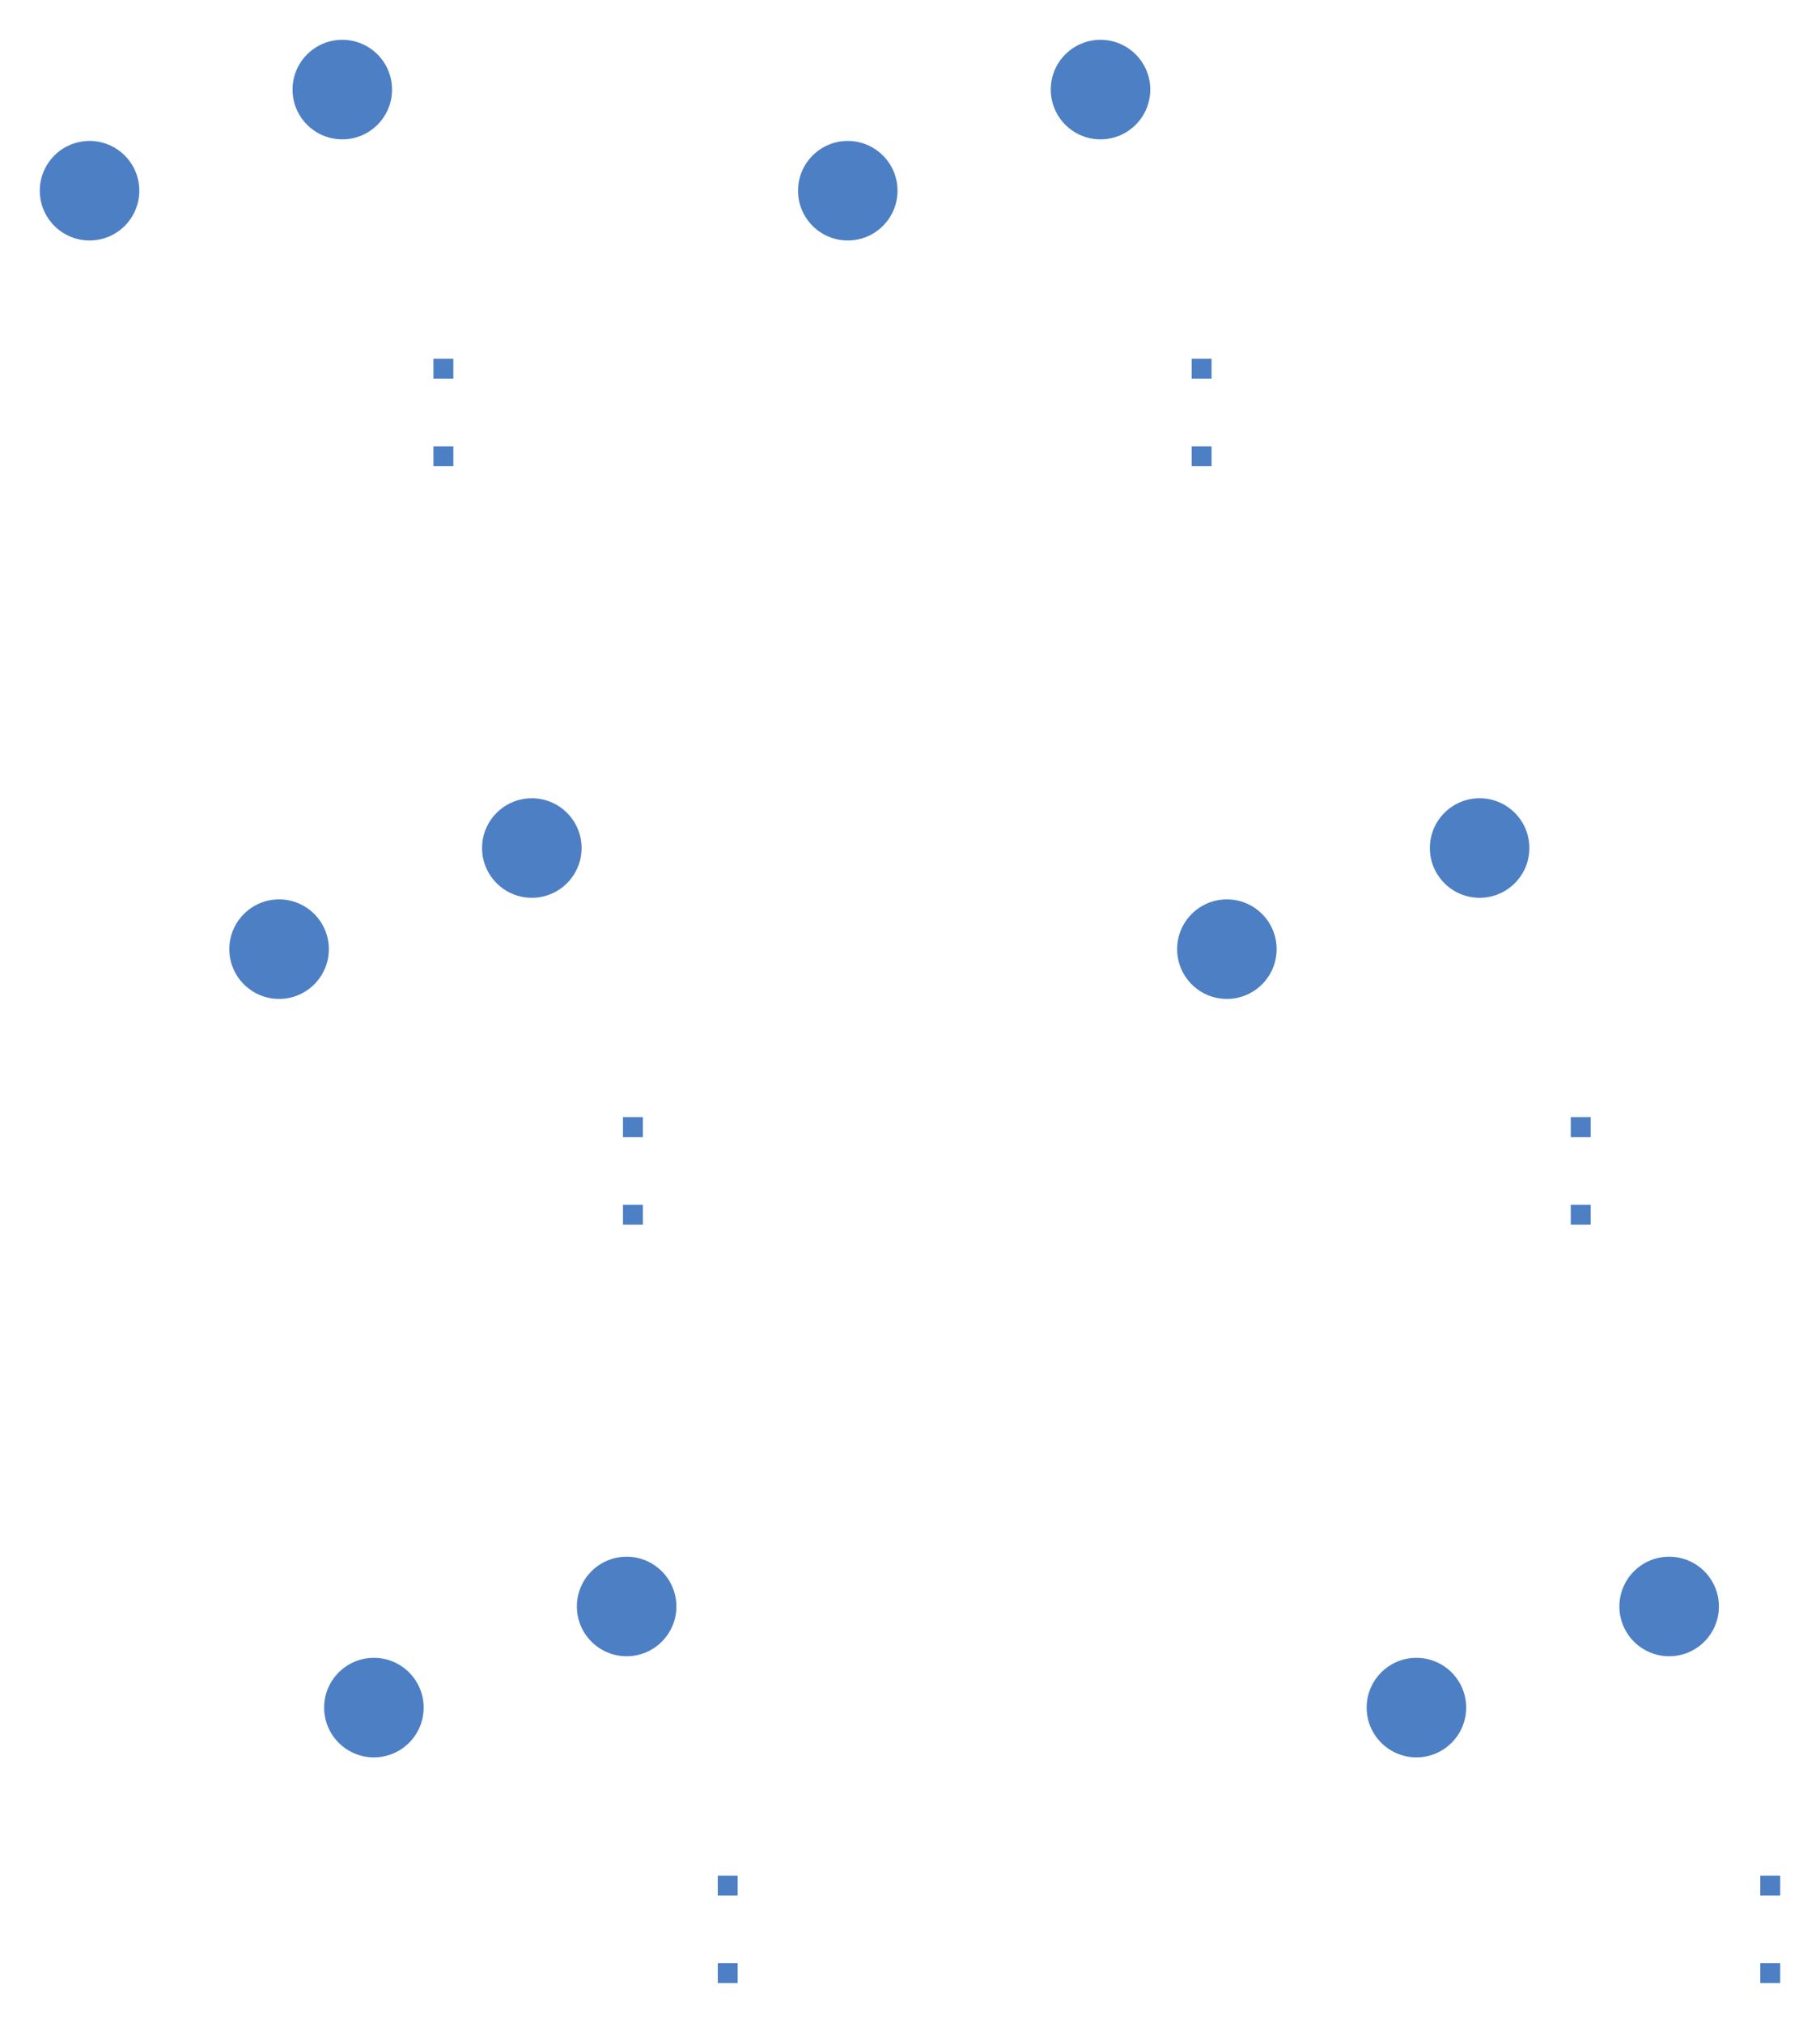 <svg:svg xmlns:svg="http://www.w3.org/2000/svg" version="1.1" width="45.727mm" height="50.81mm" viewBox="32.04 30.77 45.727 50.81">
<svg:title>SVG Image created as keyboard-before-B_Cu.svg date 2024/02/18 13:46:14 </svg:title>
  <svg:desc>Image generated by PCBNEW </svg:desc>
<svg:g style="fill:#4D7FC4; fill-opacity:1.000; stroke:none;">
<svg:circle cx="34.290" cy="35.560" r="1.250" /> 
</svg:g>
<svg:g style="fill:#4D7FC4; fill-opacity:1.000; stroke:none;">
<svg:circle cx="40.640" cy="33.020" r="1.250" /> 
</svg:g>
<svg:g style="fill:#4D7FC4; fill-opacity:1.000; stroke:none;">
<svg:circle cx="53.340" cy="35.560" r="1.250" /> 
</svg:g>
<svg:g style="fill:#4D7FC4; fill-opacity:1.000; stroke:none;">
<svg:circle cx="59.690" cy="33.020" r="1.250" /> 
</svg:g>
<svg:g style="fill:#4D7FC4; fill-opacity:1.000; stroke:none;">
<svg:circle cx="39.052" cy="54.610" r="1.250" /> 
</svg:g>
<svg:g style="fill:#4D7FC4; fill-opacity:1.000; stroke:none;">
<svg:circle cx="45.402" cy="52.070" r="1.250" /> 
</svg:g>
<svg:g style="fill:#4D7FC4; fill-opacity:1.000; stroke:none;">
<svg:circle cx="62.865" cy="54.610" r="1.250" /> 
</svg:g>
<svg:g style="fill:#4D7FC4; fill-opacity:1.000; stroke:none;">
<svg:circle cx="69.215" cy="52.070" r="1.250" /> 
</svg:g>
<svg:g style="fill:#4D7FC4; fill-opacity:1.000; stroke:none;">
<svg:circle cx="41.434" cy="73.660" r="1.250" /> 
</svg:g>
<svg:g style="fill:#4D7FC4; fill-opacity:1.000; stroke:none;">
<svg:circle cx="47.784" cy="71.120" r="1.250" /> 
</svg:g>
<svg:g style="fill:#4D7FC4; fill-opacity:1.000; stroke:none;">
<svg:circle cx="67.627" cy="73.660" r="1.250" /> 
</svg:g>
<svg:g style="fill:#4D7FC4; fill-opacity:1.000; stroke:none;">
<svg:circle cx="73.977" cy="71.120" r="1.250" /> 
<svg:path style="fill:#4D7FC4; fill-opacity:1.000; stroke:none;fill-rule:evenodd;" d="M 43.430,42.480 42.930,42.480 42.930,41.980 43.430,41.980 Z" /> 
<svg:path style="fill:#4D7FC4; fill-opacity:1.000; stroke:none;fill-rule:evenodd;" d="M 43.430,40.280 42.930,40.280 42.930,39.780 43.430,39.780 Z" /> 
<svg:path style="fill:#4D7FC4; fill-opacity:1.000; stroke:none;fill-rule:evenodd;" d="M 62.480,42.480 61.980,42.480 61.980,41.980 62.480,41.980 Z" /> 
<svg:path style="fill:#4D7FC4; fill-opacity:1.000; stroke:none;fill-rule:evenodd;" d="M 62.480,40.280 61.980,40.280 61.980,39.780 62.480,39.780 Z" /> 
<svg:path style="fill:#4D7FC4; fill-opacity:1.000; stroke:none;fill-rule:evenodd;" d="M 48.192,61.530 47.692,61.530 47.692,61.030 48.192,61.030 Z" /> 
<svg:path style="fill:#4D7FC4; fill-opacity:1.000; stroke:none;fill-rule:evenodd;" d="M 48.192,59.330 47.692,59.330 47.692,58.830 48.192,58.830 Z" /> 
<svg:path style="fill:#4D7FC4; fill-opacity:1.000; stroke:none;fill-rule:evenodd;" d="M 72.005,61.530 71.505,61.530 71.505,61.030 72.005,61.030 Z" /> 
<svg:path style="fill:#4D7FC4; fill-opacity:1.000; stroke:none;fill-rule:evenodd;" d="M 72.005,59.330 71.505,59.330 71.505,58.830 72.005,58.830 Z" /> 
<svg:path style="fill:#4D7FC4; fill-opacity:1.000; stroke:none;fill-rule:evenodd;" d="M 50.574,80.580 50.074,80.580 50.074,80.080 50.574,80.080 Z" /> 
<svg:path style="fill:#4D7FC4; fill-opacity:1.000; stroke:none;fill-rule:evenodd;" d="M 50.574,78.380 50.074,78.380 50.074,77.880 50.574,77.880 Z" /> 
<svg:path style="fill:#4D7FC4; fill-opacity:1.000; stroke:none;fill-rule:evenodd;" d="M 76.767,80.580 76.267,80.580 76.267,80.080 76.767,80.080 Z" /> 
<svg:path style="fill:#4D7FC4; fill-opacity:1.000; stroke:none;fill-rule:evenodd;" d="M 76.767,78.380 76.267,78.380 76.267,77.880 76.767,77.880 Z" /> 
</svg:g> 
</svg:svg>